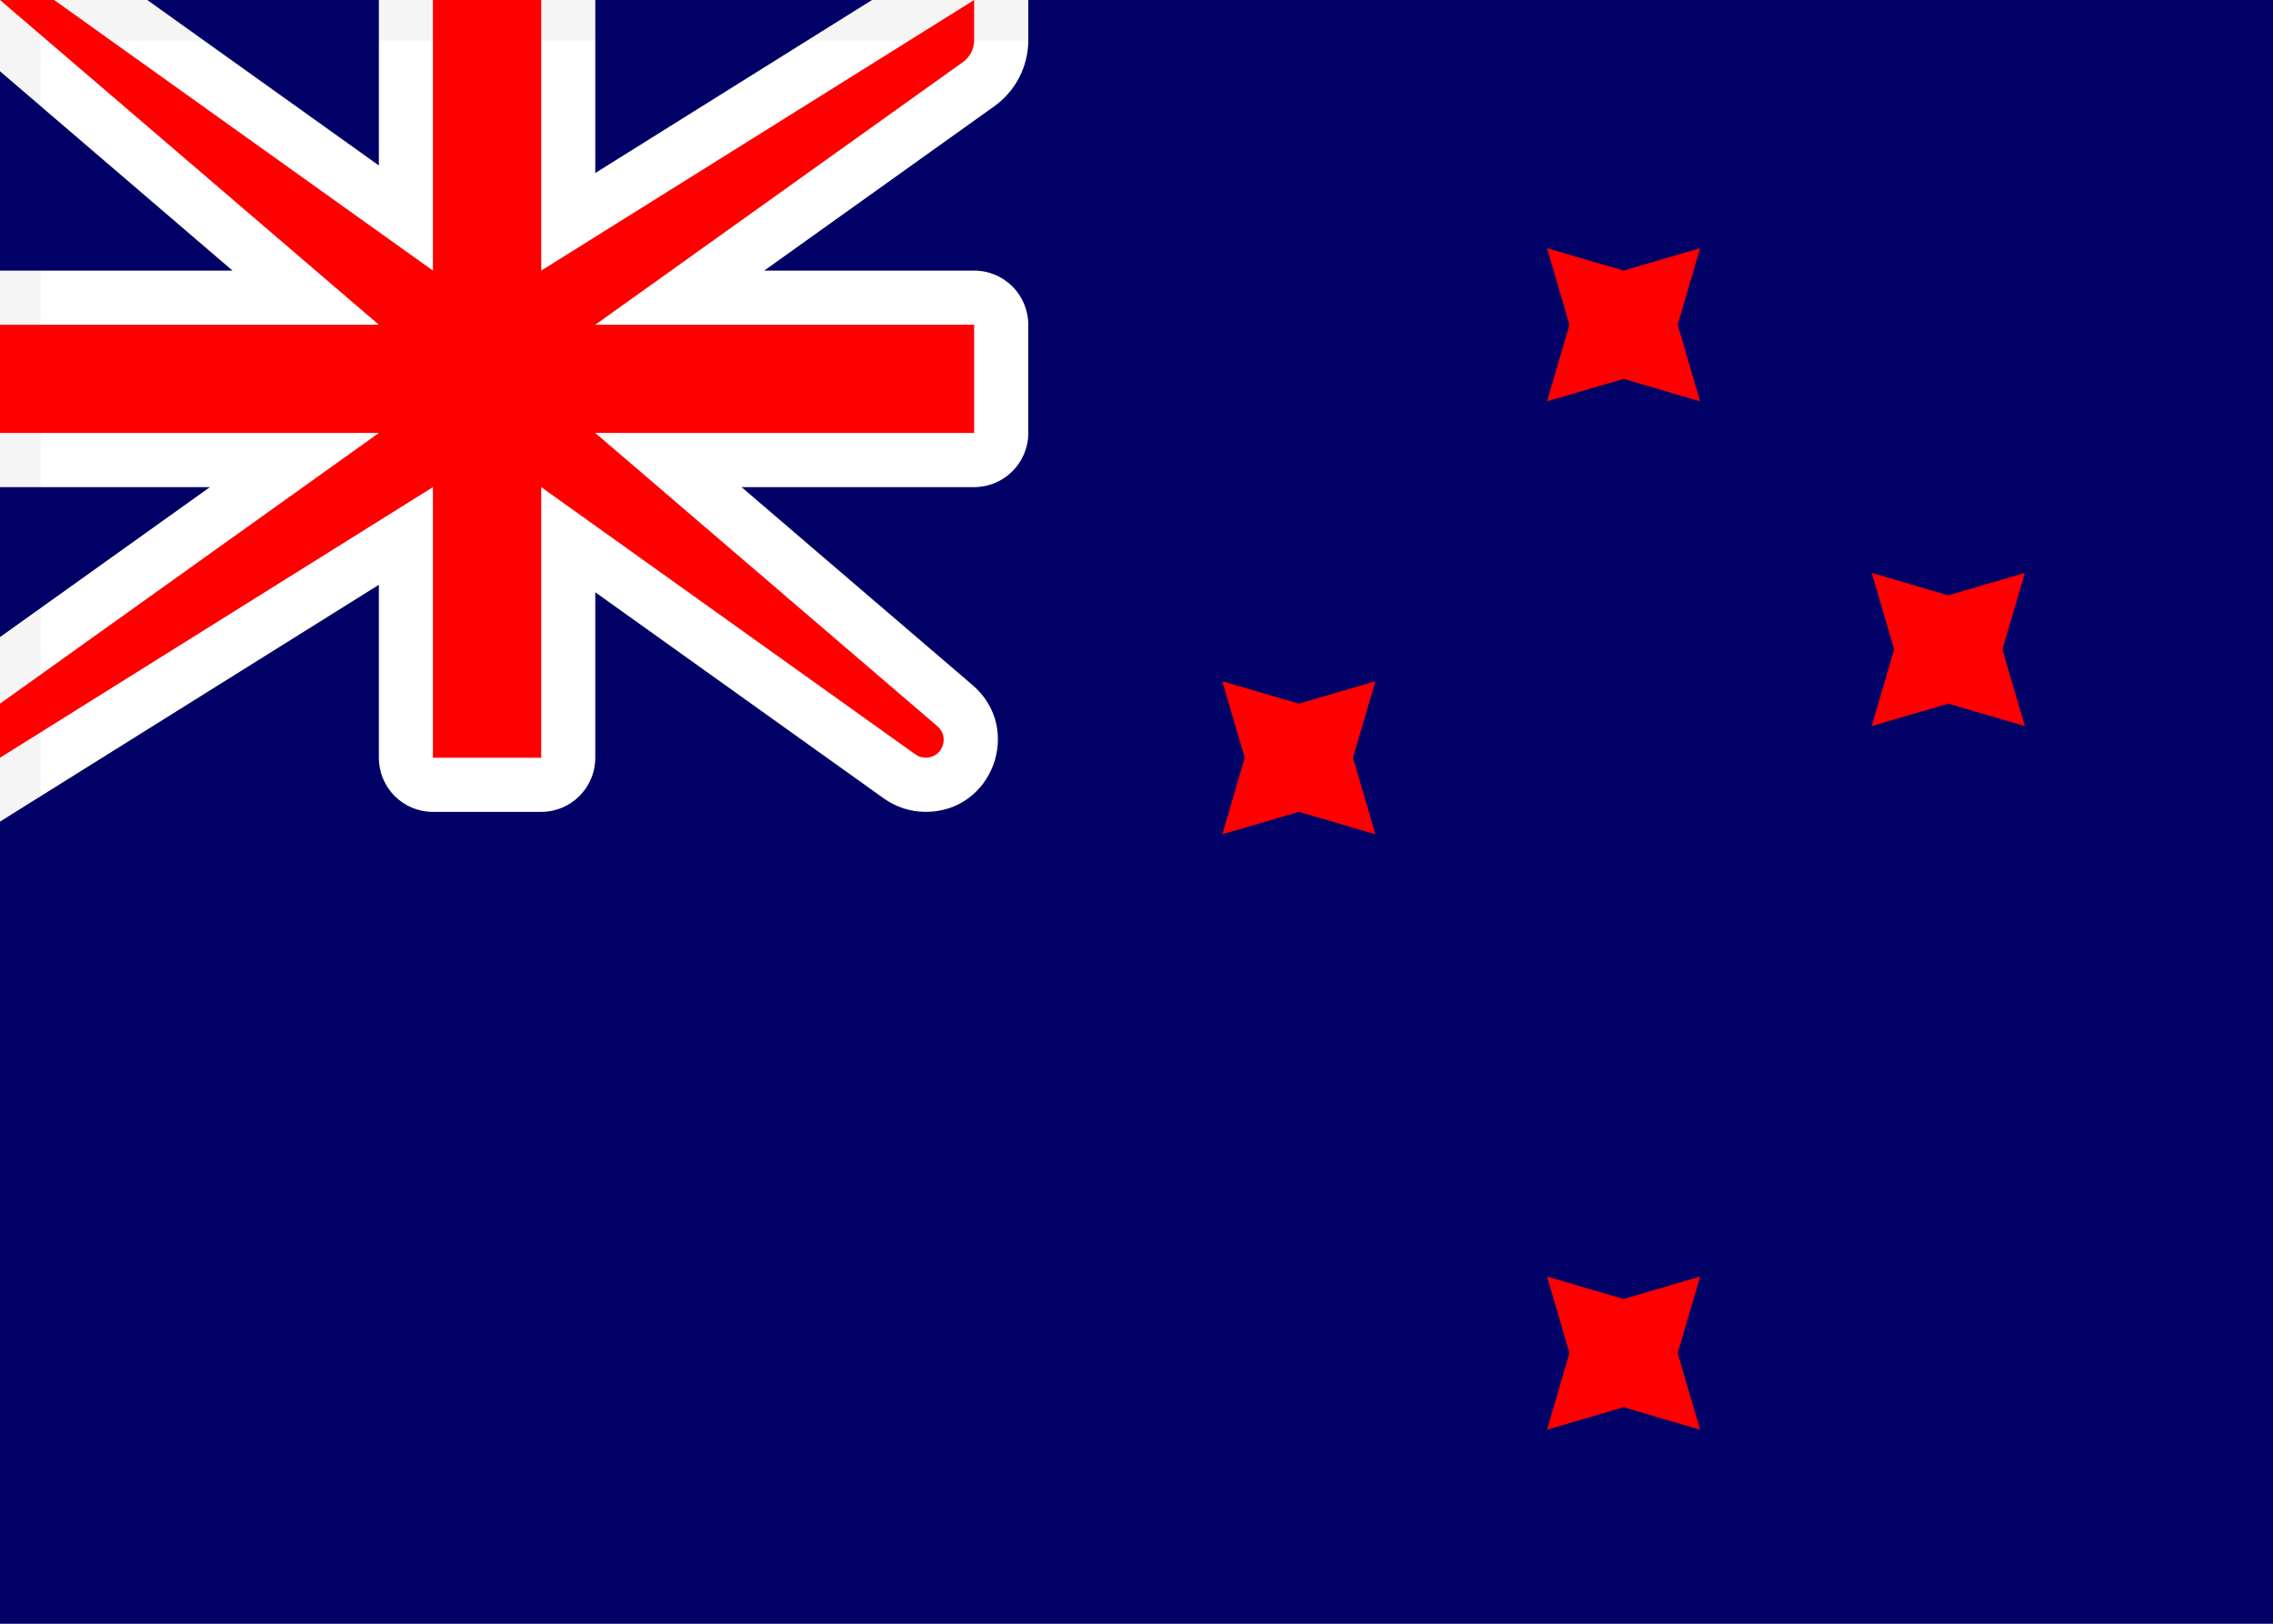 <svg width="28" height="20" viewBox="0 0 28 20" fill="none" xmlns="http://www.w3.org/2000/svg">
<rect width="28" height="20" fill="white"/>
<path fill-rule="evenodd" clip-rule="evenodd" d="M27.5 0.5H0.5V19.5H27.5V0.5ZM0 0V20H28V0H0Z" fill="#F5F5F5"/>
<path d="M12.667 0V0.495C12.667 0.818 12.511 1.121 12.248 1.309L9.414 3.333H12C12.368 3.333 12.667 3.632 12.667 4V5.333C12.667 5.702 12.368 6 12 6H9.135L11.981 8.439C12.607 8.975 12.228 10 11.404 10C11.219 10 11.039 9.942 10.888 9.835L7.333 7.295V9.333C7.333 9.702 7.035 10 6.667 10H5.333C4.965 10 4.667 9.702 4.667 9.333V7.203L0 10.12V20H28V0H12.667Z" fill="#000066"/>
<path d="M4.667 2.038L1.814 0H4.667V2.038Z" fill="#000066"/>
<path d="M7.333 2.131V0H10.742L7.333 2.131Z" fill="#000066"/>
<path d="M2.864 3.333H0V0.878L2.864 3.333Z" fill="#000066"/>
<path d="M0 6H2.586L0 7.847V6Z" fill="#000066"/>
<path d="M0 0L4.667 4H0V5.333H4.667L0 8.667V9.333L5.333 6V9.333H6.667V6L11.276 9.292C11.313 9.319 11.358 9.333 11.404 9.333C11.609 9.333 11.703 9.079 11.547 8.945L7.333 5.333H12V4H7.333L11.86 0.766C11.948 0.704 12 0.603 12 0.495V0L6.667 3.333V0H5.333V3.333L0.667 0H0Z" fill="#FF0000"/>
<path fill-rule="evenodd" clip-rule="evenodd" d="M20 17.333L19.057 17.61L19.333 16.667L19.057 15.724L20 16L20.943 15.724L20.667 16.667L20.943 17.61L20 17.333Z" fill="#FF0000"/>
<path fill-rule="evenodd" clip-rule="evenodd" d="M20 4.667L19.057 4.943L19.333 4L19.057 3.057L20 3.333L20.943 3.057L20.667 4L20.943 4.943L20 4.667Z" fill="#FF0000"/>
<path fill-rule="evenodd" clip-rule="evenodd" d="M24 8.667L23.057 8.943L23.333 8L23.057 7.057L24 7.333L24.943 7.057L24.667 8L24.943 8.943L24 8.667Z" fill="#FF0000"/>
<path fill-rule="evenodd" clip-rule="evenodd" d="M16 10L15.057 10.276L15.333 9.333L15.057 8.391L16 8.667L16.943 8.391L16.667 9.333L16.943 10.276L16 10Z" fill="#FF0000"/>
</svg>
